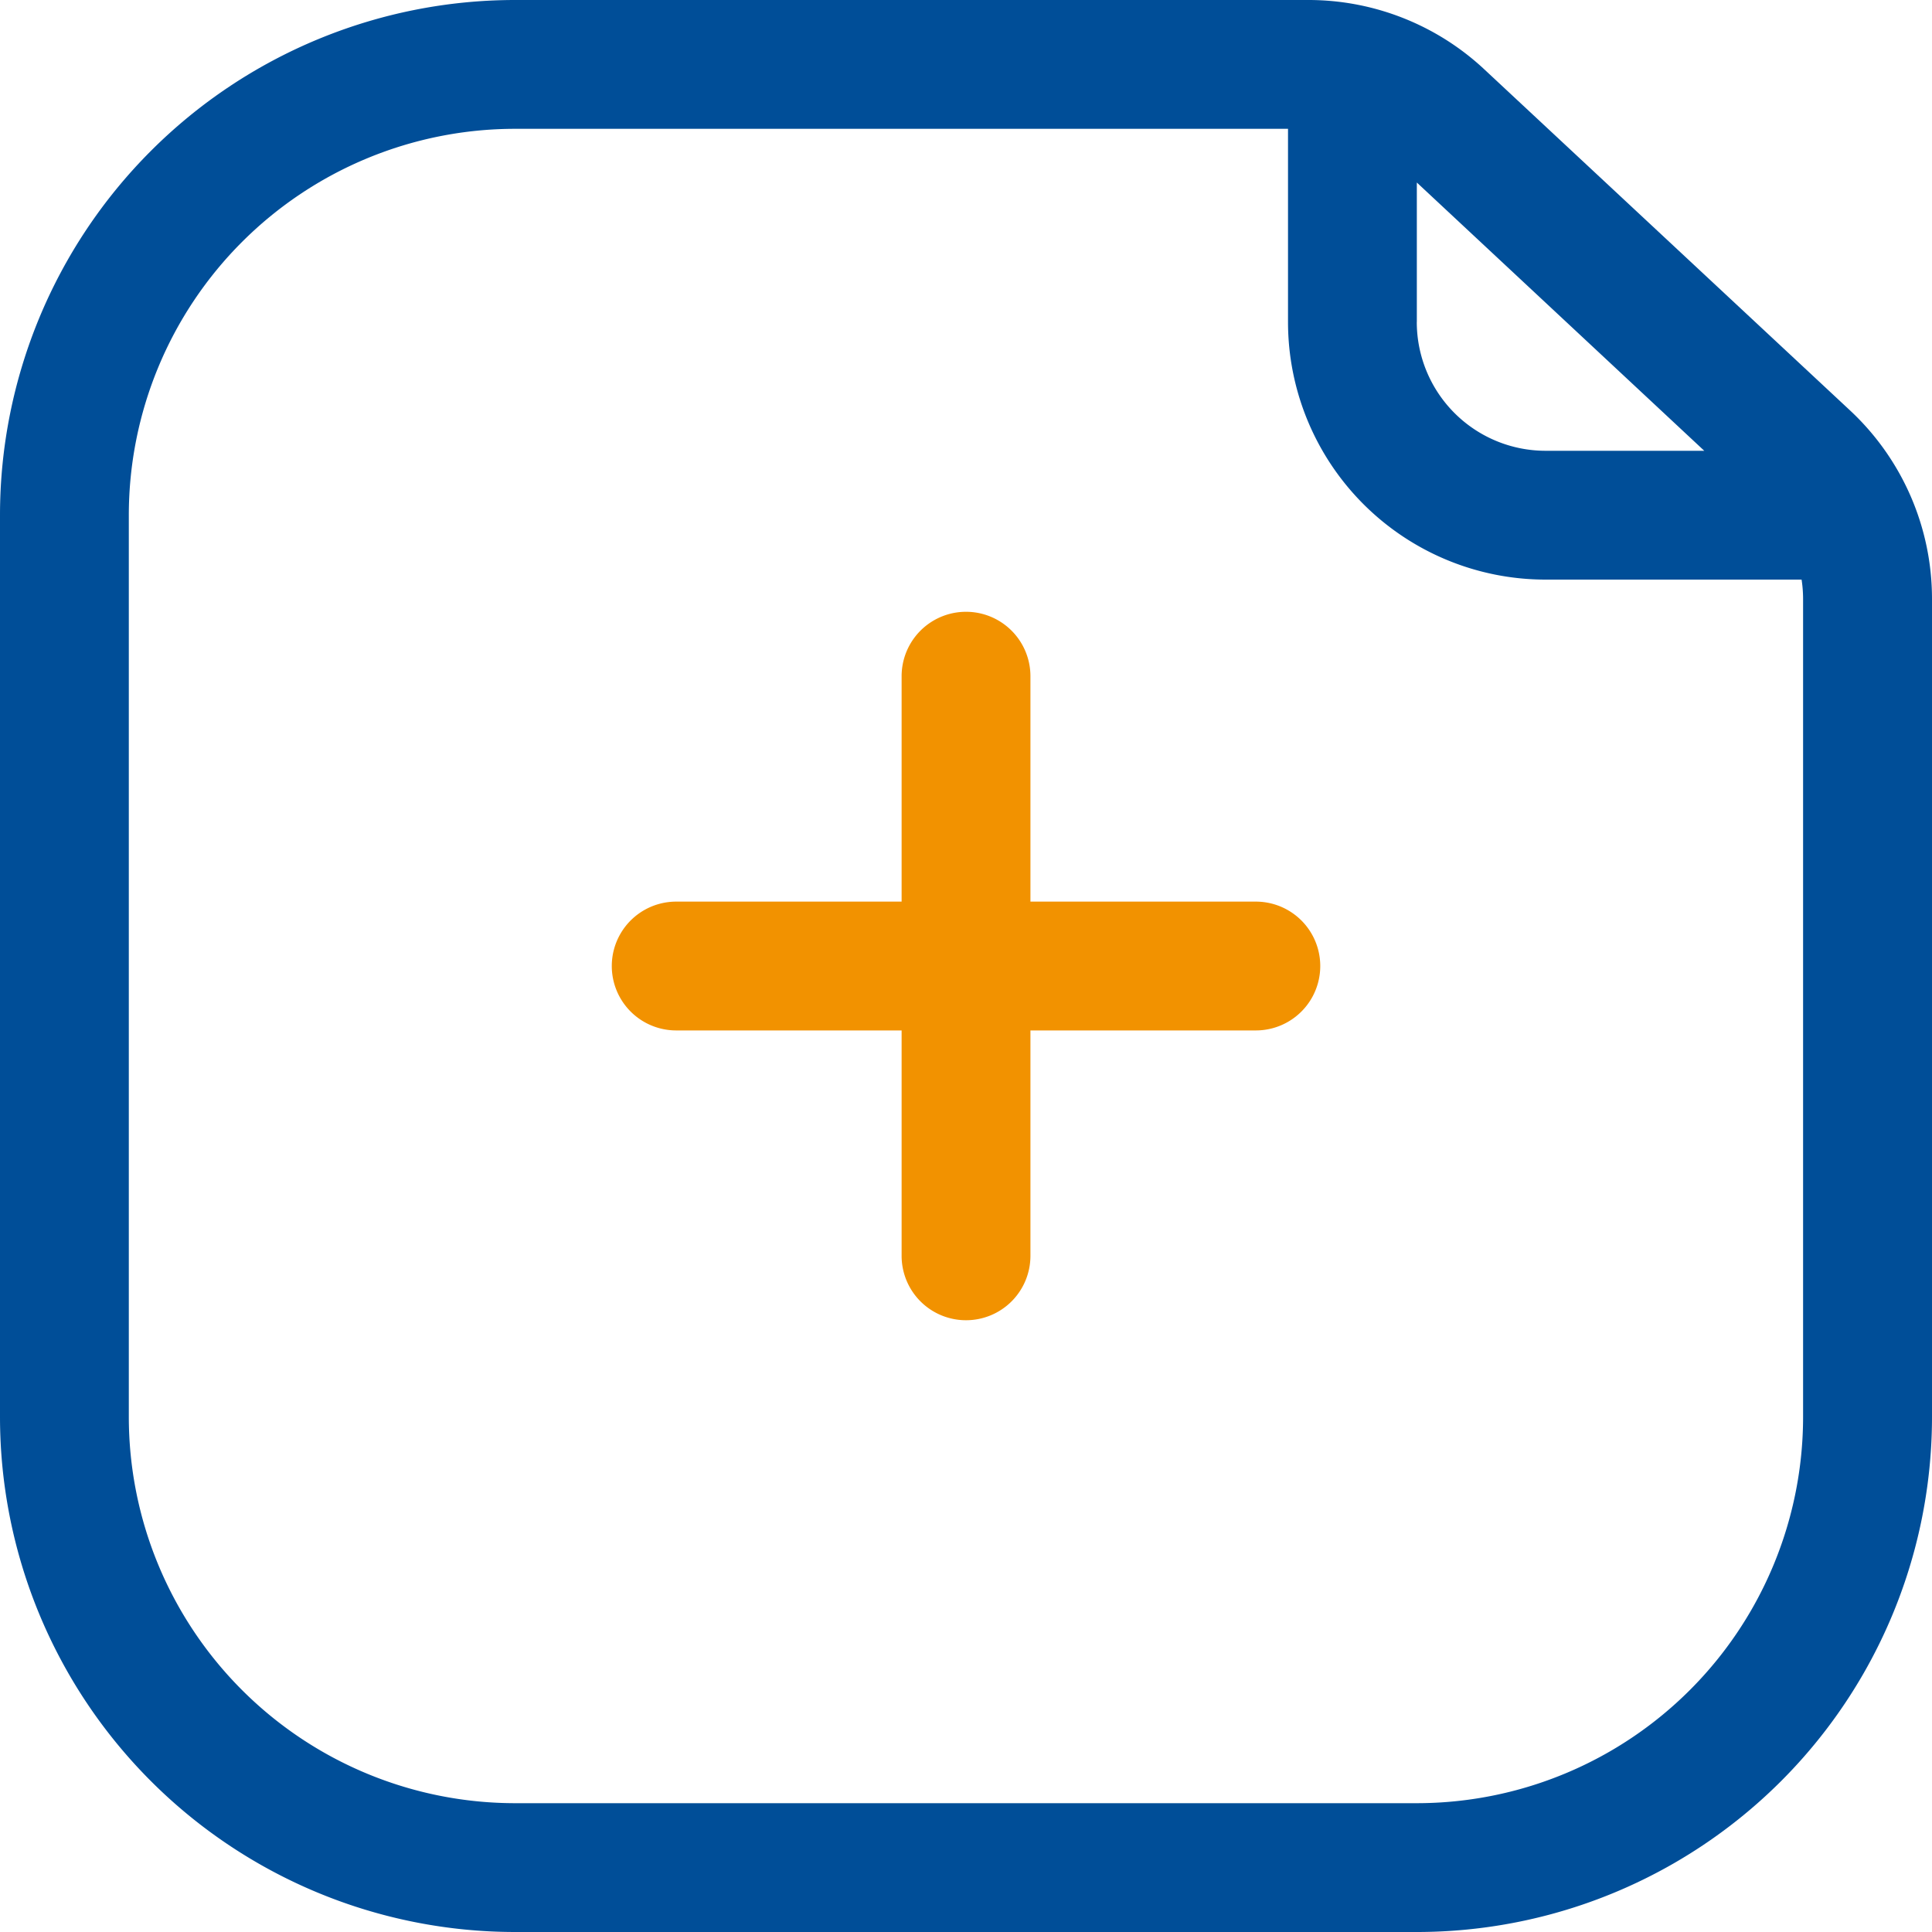 <svg xmlns="http://www.w3.org/2000/svg" xmlns:xlink="http://www.w3.org/1999/xlink" width="40" height="40" viewBox="0 0 40 40"><defs><clipPath id="b"><rect width="40" height="40"/></clipPath></defs><g id="a" clip-path="url(#b)"><g transform="translate(-2 -2)"><path d="M28.333,35.667A1.333,1.333,0,0,1,27,34.333V29.667H22.333a1.333,1.333,0,0,1,0-2.667H27V22.333a1.333,1.333,0,1,1,2.667,0V27h4.667a1.333,1.333,0,0,1,0,2.667H29.667v4.667A1.333,1.333,0,0,1,28.333,35.667Z" transform="translate(-6.333 -6.333)" fill="#f29200"/><path d="M12.667,2A10.667,10.667,0,0,0,2,12.667V31.333A10.667,10.667,0,0,0,12.667,42H31.333A10.667,10.667,0,0,0,42,31.333V14.4a5.333,5.333,0,0,0-1.694-3.9L32.729,3.434A5.333,5.333,0,0,0,29.09,2Zm-8,10.667a8,8,0,0,1,8-8h16v4A5.333,5.333,0,0,0,34,14h5.3a2.665,2.665,0,0,1,.031.4V31.333a8,8,0,0,1-8,8H12.667a8,8,0,0,1-8-8Zm26.667-4V5.779l5.951,5.554H34A2.667,2.667,0,0,1,31.333,8.667Z" fill="#004e98" fill-rule="evenodd"/></g></g></svg>